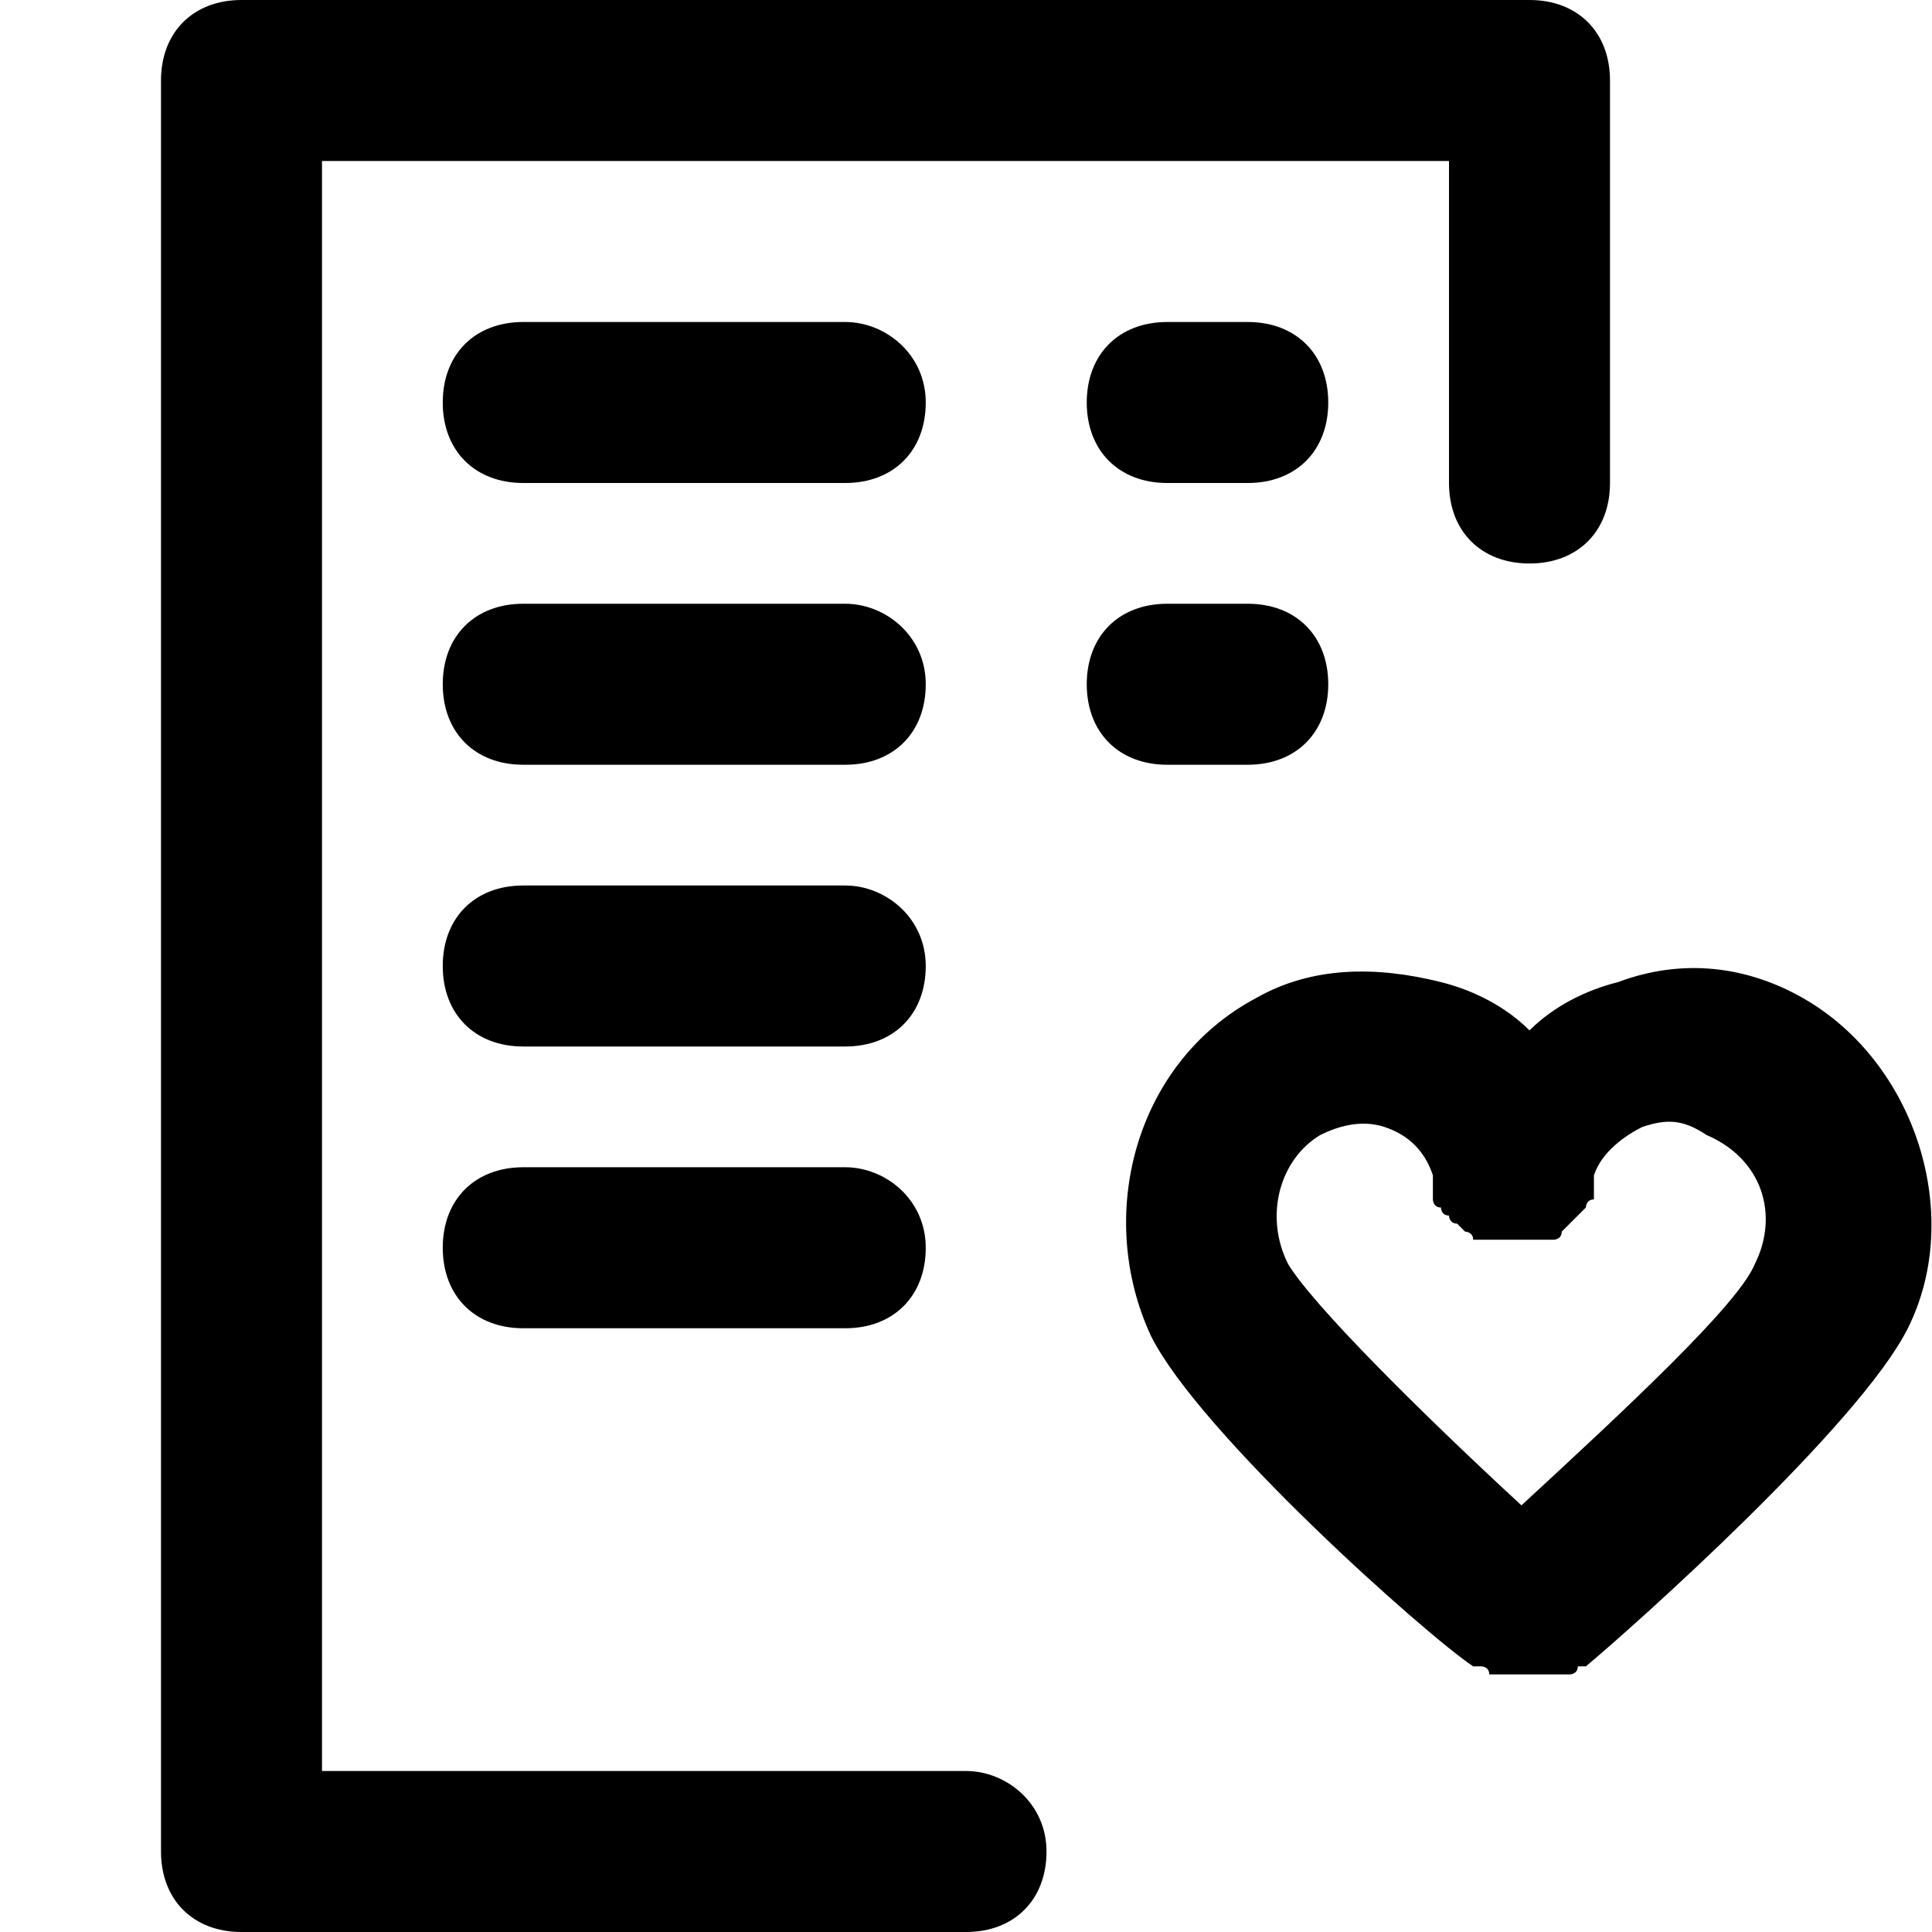 <?xml version="1.0" encoding="utf-8"?>
<!-- Generator: Adobe Illustrator 24.0.0, SVG Export Plug-In . SVG Version: 6.00 Build 0)  -->
<svg version="1.1" id="Layer_1" xmlns="http://www.w3.org/2000/svg" xmlns:xlink="http://www.w3.org/1999/xlink" x="0px" y="0px"
	 viewBox="0 0 24 24" style="enable-background:new 0 0 24 24;" xml:space="preserve">
<path d="M12,22H4V2h14v4c0,0.6,0.4,1,1,1s1-0.4,1-1V1c0-0.6-0.4-1-1-1H3C2.4,0,2,0.4,2,1v22c0,0.6,0.4,1,1,1h9c0.6,0,1-0.4,1-1
	S12.5,22,12,22z"/>
<path d="M10.5,4h-4c-0.6,0-1,0.4-1,1s0.4,1,1,1h4c0.6,0,1-0.4,1-1S11,4,10.5,4z"/>
<path d="M10.5,7.5h-4c-0.6,0-1,0.4-1,1s0.4,1,1,1h4c0.6,0,1-0.4,1-1S11,7.5,10.5,7.5z"/>
<path d="M10.5,11h-4c-0.6,0-1,0.4-1,1s0.4,1,1,1h4c0.6,0,1-0.4,1-1S11,11,10.5,11z"/>
<path d="M10.5,14.5h-4c-0.6,0-1,0.4-1,1s0.4,1,1,1h4c0.6,0,1-0.4,1-1S11,14.5,10.5,14.5z"/>
<path d="M14.5,4c-0.6,0-1,0.4-1,1s0.4,1,1,1h1c0.6,0,1-0.4,1-1s-0.4-1-1-1H14.5z"/>
<path d="M15.5,9.5c0.6,0,1-0.4,1-1s-0.4-1-1-1h-1c-0.6,0-1,0.4-1,1s0.4,1,1,1H15.5z"/>
<path d="M22.4,12.4c-0.7-0.4-1.5-0.5-2.3-0.2c-0.4,0.1-0.8,0.3-1.1,0.6c-0.3-0.3-0.7-0.5-1.1-0.6c-0.8-0.2-1.6-0.2-2.3,0.2
	c-1.5,0.8-2,2.7-1.3,4.2c0.6,1.2,3.4,3.7,4,4.1c0,0,0,0,0,0c0,0,0,0,0.1,0c0,0,0.1,0,0.1,0.1c0,0,0,0,0.1,0c0,0,0.1,0,0.1,0
	c0,0,0,0,0.1,0c0.1,0,0.1,0,0.2,0h0h0c0.1,0,0.1,0,0.2,0c0,0,0,0,0.1,0c0,0,0.1,0,0.1,0c0,0,0,0,0.1,0c0,0,0.1,0,0.1-0.1
	c0,0,0,0,0.1,0c0,0,0,0,0,0c0.6-0.5,3.4-3,4-4.2C24.4,15.1,23.8,13.2,22.4,12.4z M21.8,15.7c-0.2,0.5-1.6,1.8-2.9,3
	c-1.3-1.2-2.6-2.5-2.9-3c-0.3-0.6-0.1-1.3,0.4-1.6c0.2-0.1,0.5-0.2,0.8-0.1c0.3,0.1,0.5,0.3,0.6,0.6c0,0,0,0.1,0,0.1c0,0,0,0,0,0
	c0,0,0,0.1,0,0.1c0,0,0,0.1,0,0.1c0,0,0,0.1,0.1,0.1c0,0,0,0.1,0.1,0.1c0,0,0,0.1,0.1,0.1c0,0,0,0,0.1,0.1c0,0,0.1,0,0.1,0.1
	c0,0,0.1,0,0.1,0c0,0,0.1,0,0.1,0c0,0,0.1,0,0.1,0c0,0,0,0,0,0c0,0,0,0,0,0c0,0,0.1,0,0.1,0c0,0,0.1,0,0.1,0c0,0,0.1,0,0.1,0
	c0,0,0.1,0,0.1,0c0,0,0,0,0,0c0,0,0,0,0,0c0,0,0.1,0,0.1,0c0,0,0.1,0,0.1,0c0,0,0.1,0,0.1,0c0,0,0.1,0,0.1-0.1c0,0,0,0,0.1-0.1
	c0,0,0,0,0.1-0.1c0,0,0,0,0.1-0.1c0,0,0-0.1,0.1-0.1c0,0,0-0.1,0-0.1c0,0,0-0.1,0-0.1c0,0,0,0,0,0c0,0,0-0.1,0-0.1
	c0.1-0.3,0.4-0.5,0.6-0.6c0.3-0.1,0.5-0.1,0.8,0.1C21.9,14.4,22.1,15.1,21.8,15.7z"/>
</svg>
